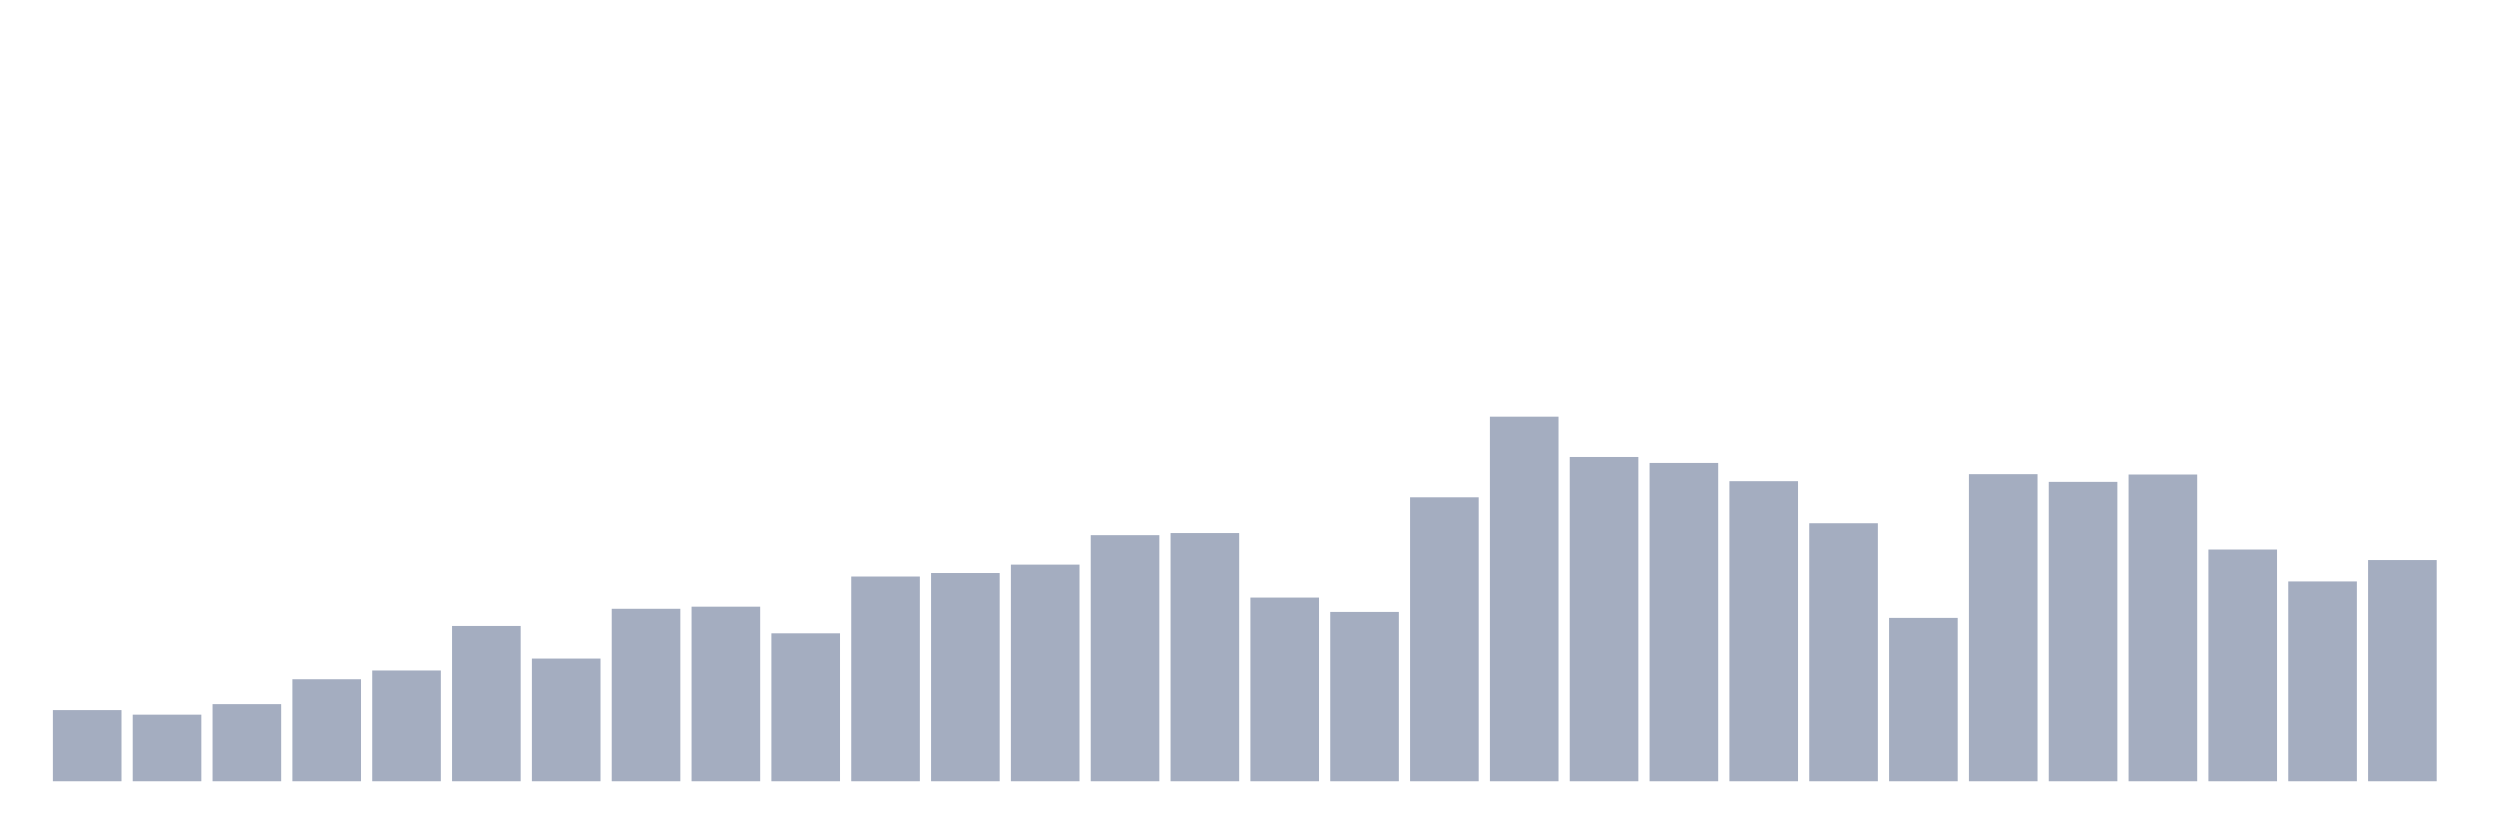 <svg xmlns="http://www.w3.org/2000/svg" viewBox="0 0 480 160"><g transform="translate(10,10)"><rect class="bar" x="0.153" width="13.175" y="126.337" height="13.663" fill="rgb(164,173,192)"></rect><rect class="bar" x="15.482" width="13.175" y="127.212" height="12.788" fill="rgb(164,173,192)"></rect><rect class="bar" x="30.81" width="13.175" y="125.192" height="14.808" fill="rgb(164,173,192)"></rect><rect class="bar" x="46.138" width="13.175" y="120.413" height="19.587" fill="rgb(164,173,192)"></rect><rect class="bar" x="61.466" width="13.175" y="118.731" height="21.269" fill="rgb(164,173,192)"></rect><rect class="bar" x="76.794" width="13.175" y="110.183" height="29.817" fill="rgb(164,173,192)"></rect><rect class="bar" x="92.123" width="13.175" y="116.442" height="23.558" fill="rgb(164,173,192)"></rect><rect class="bar" x="107.451" width="13.175" y="106.885" height="33.115" fill="rgb(164,173,192)"></rect><rect class="bar" x="122.779" width="13.175" y="106.481" height="33.519" fill="rgb(164,173,192)"></rect><rect class="bar" x="138.107" width="13.175" y="111.596" height="28.404" fill="rgb(164,173,192)"></rect><rect class="bar" x="153.436" width="13.175" y="100.692" height="39.308" fill="rgb(164,173,192)"></rect><rect class="bar" x="168.764" width="13.175" y="100.019" height="39.981" fill="rgb(164,173,192)"></rect><rect class="bar" x="184.092" width="13.175" y="98.404" height="41.596" fill="rgb(164,173,192)"></rect><rect class="bar" x="199.42" width="13.175" y="92.75" height="47.25" fill="rgb(164,173,192)"></rect><rect class="bar" x="214.748" width="13.175" y="92.346" height="47.654" fill="rgb(164,173,192)"></rect><rect class="bar" x="230.077" width="13.175" y="104.731" height="35.269" fill="rgb(164,173,192)"></rect><rect class="bar" x="245.405" width="13.175" y="107.49" height="32.51" fill="rgb(164,173,192)"></rect><rect class="bar" x="260.733" width="13.175" y="85.481" height="54.519" fill="rgb(164,173,192)"></rect><rect class="bar" x="276.061" width="13.175" y="70" height="70" fill="rgb(164,173,192)"></rect><rect class="bar" x="291.39" width="13.175" y="77.74" height="62.26" fill="rgb(164,173,192)"></rect><rect class="bar" x="306.718" width="13.175" y="78.885" height="61.115" fill="rgb(164,173,192)"></rect><rect class="bar" x="322.046" width="13.175" y="82.385" height="57.615" fill="rgb(164,173,192)"></rect><rect class="bar" x="337.374" width="13.175" y="90.462" height="49.538" fill="rgb(164,173,192)"></rect><rect class="bar" x="352.702" width="13.175" y="108.635" height="31.365" fill="rgb(164,173,192)"></rect><rect class="bar" x="368.031" width="13.175" y="81.038" height="58.962" fill="rgb(164,173,192)"></rect><rect class="bar" x="383.359" width="13.175" y="82.519" height="57.481" fill="rgb(164,173,192)"></rect><rect class="bar" x="398.687" width="13.175" y="81.106" height="58.894" fill="rgb(164,173,192)"></rect><rect class="bar" x="414.015" width="13.175" y="95.51" height="44.49" fill="rgb(164,173,192)"></rect><rect class="bar" x="429.344" width="13.175" y="101.635" height="38.365" fill="rgb(164,173,192)"></rect><rect class="bar" x="444.672" width="13.175" y="97.529" height="42.471" fill="rgb(164,173,192)"></rect></g></svg>